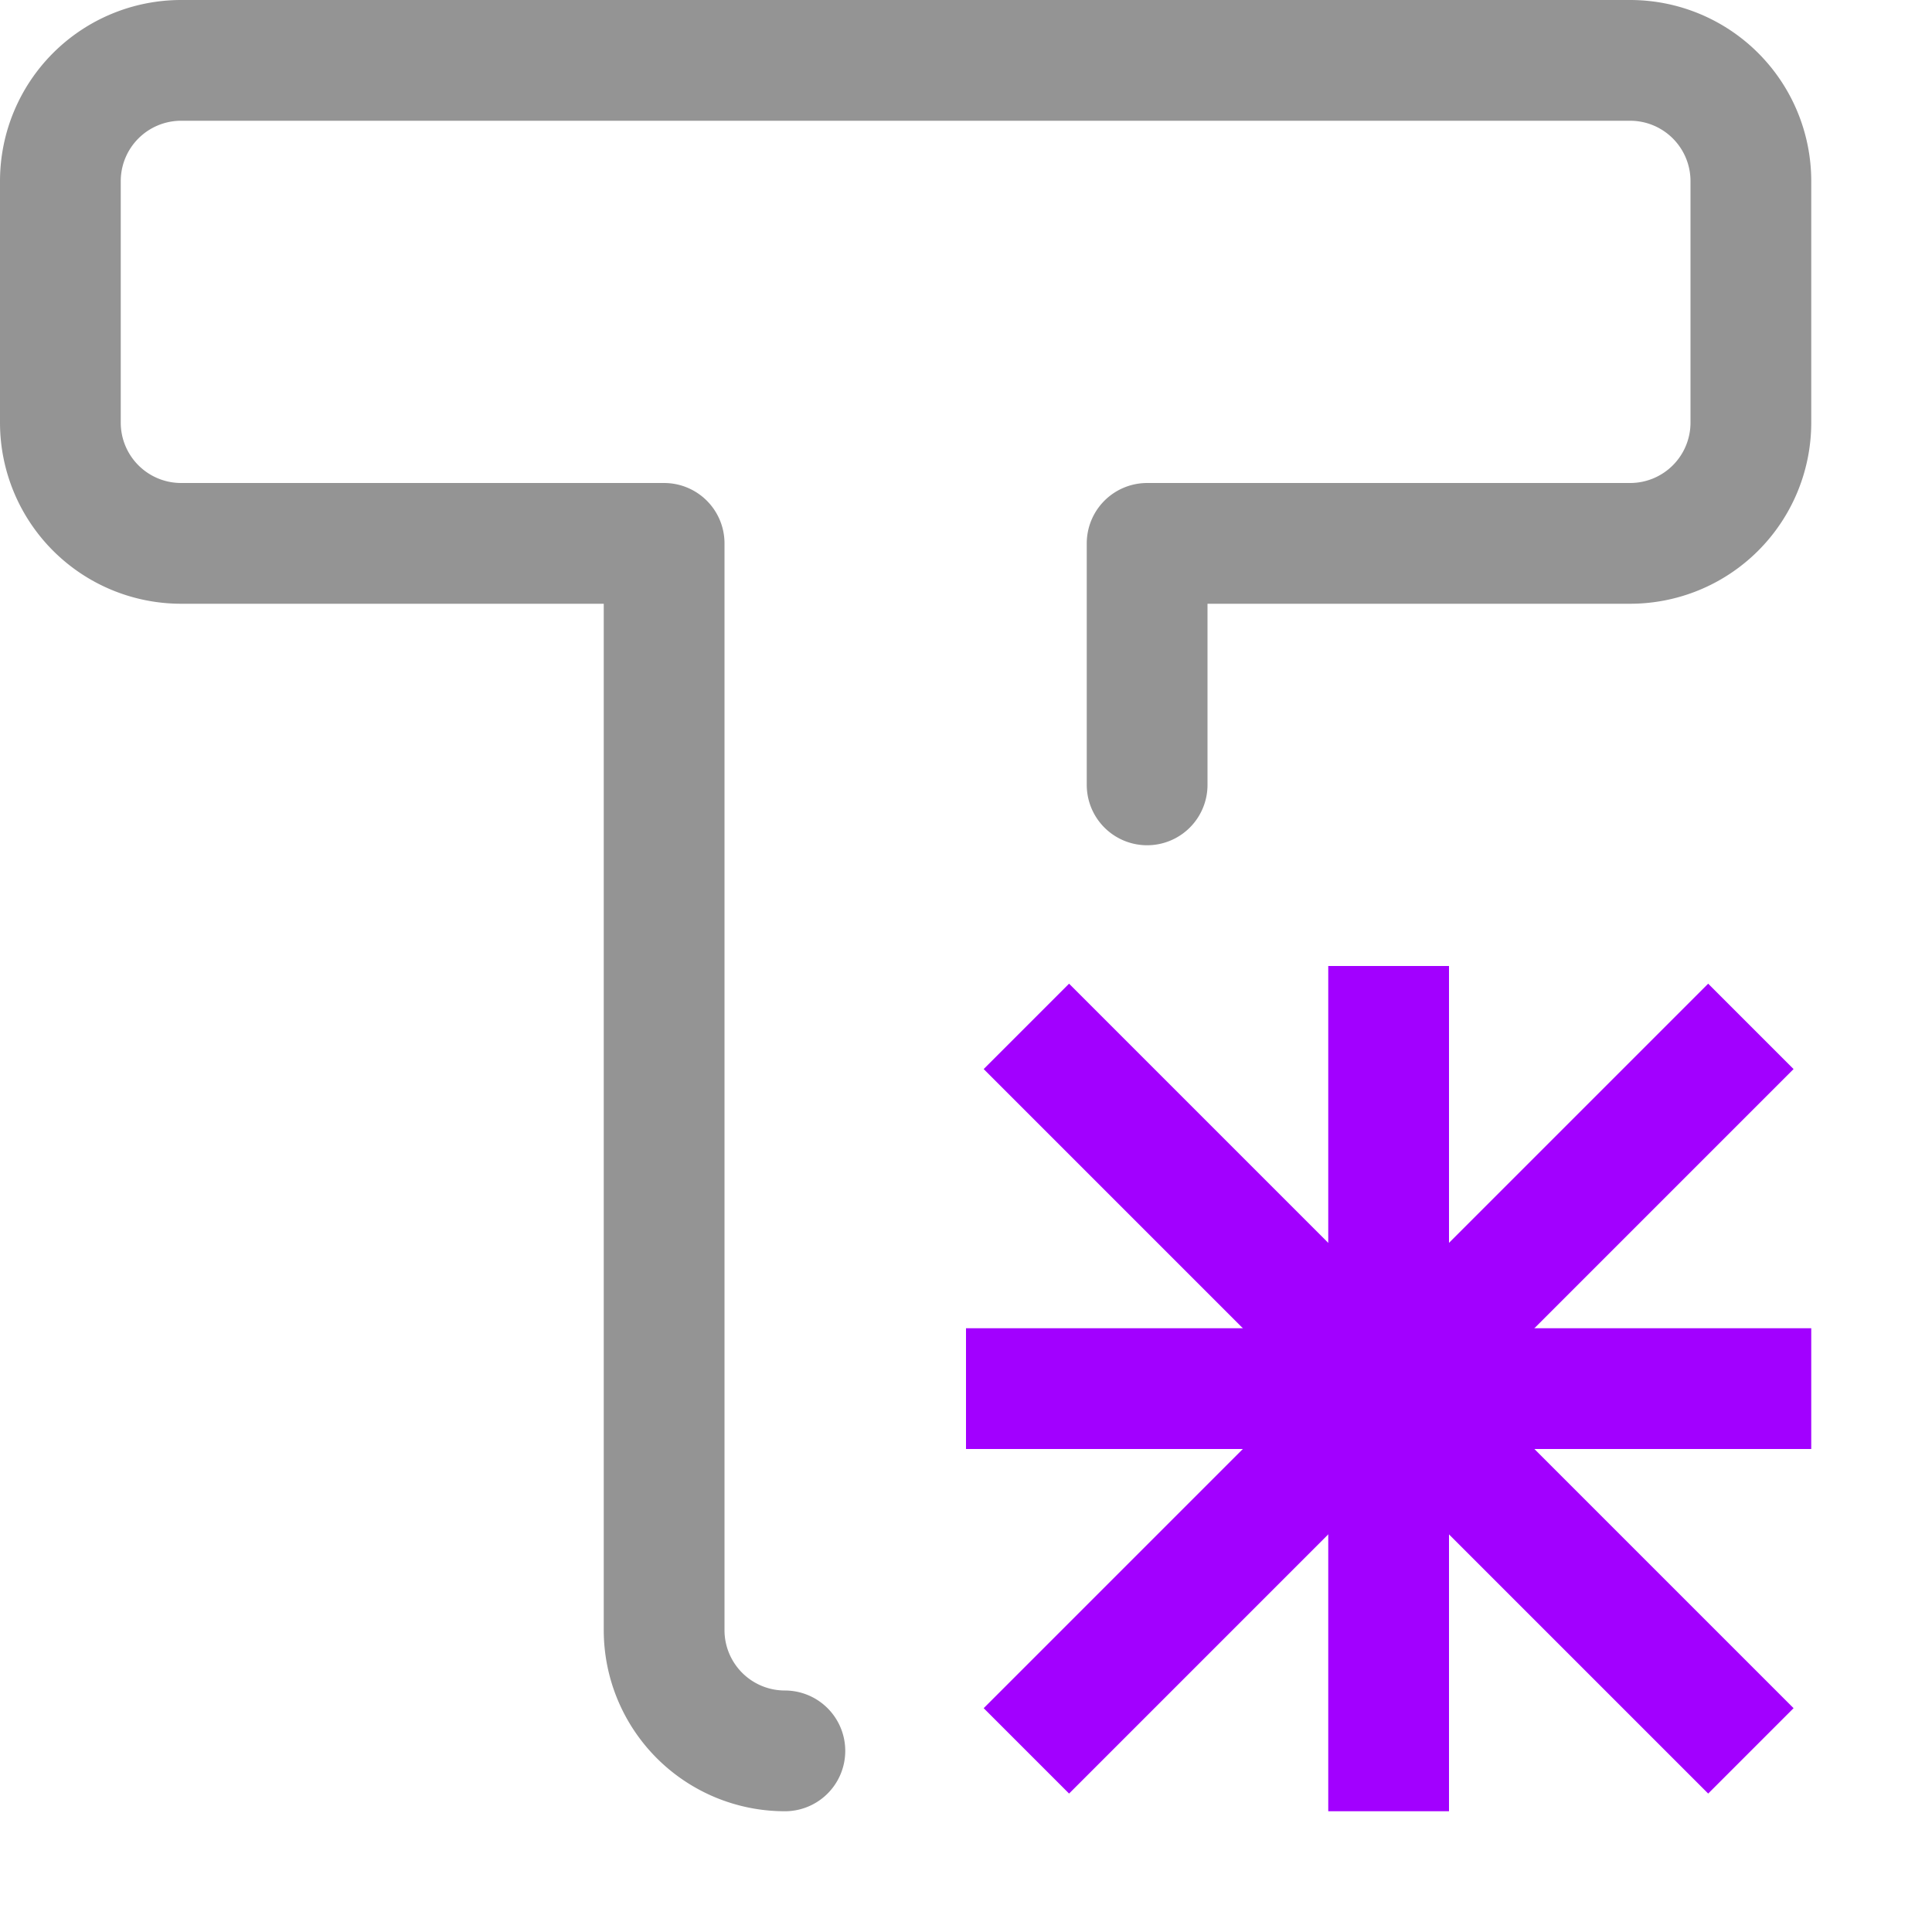 <svg xmlns="http://www.w3.org/2000/svg" width="16" height="16" viewBox="0 0 16 16"><path d="M6.5,14.5a1,1,0,0,1-1-1v-9h-4a1,1,0,0,1-1-1v-2a1,1,0,0,1,1-1h12a1,1,0,0,1,1,1v2a1,1,0,0,1-1,1h-4v2" style="fill:none;stroke:#949494;stroke-linecap:round;stroke-linejoin:round"/><line x1="8.5" y1="8.5" x2="14.5" y2="14.5" style="fill:none;stroke:#A200FF;stroke-linejoin:round"/><line x1="14.5" y1="8.5" x2="8.5" y2="14.5" style="fill:none;stroke:#A200FF;stroke-linejoin:round"/><line x1="11.5" y1="8.5" x2="11.5" y2="14.5" style="fill:none;stroke:#A200FF;stroke-linecap:square;stroke-linejoin:round"/><line x1="14.5" y1="11.5" x2="8.5" y2="11.5" style="fill:none;stroke:#A200FF;stroke-linecap:square;stroke-linejoin:round"/></svg>